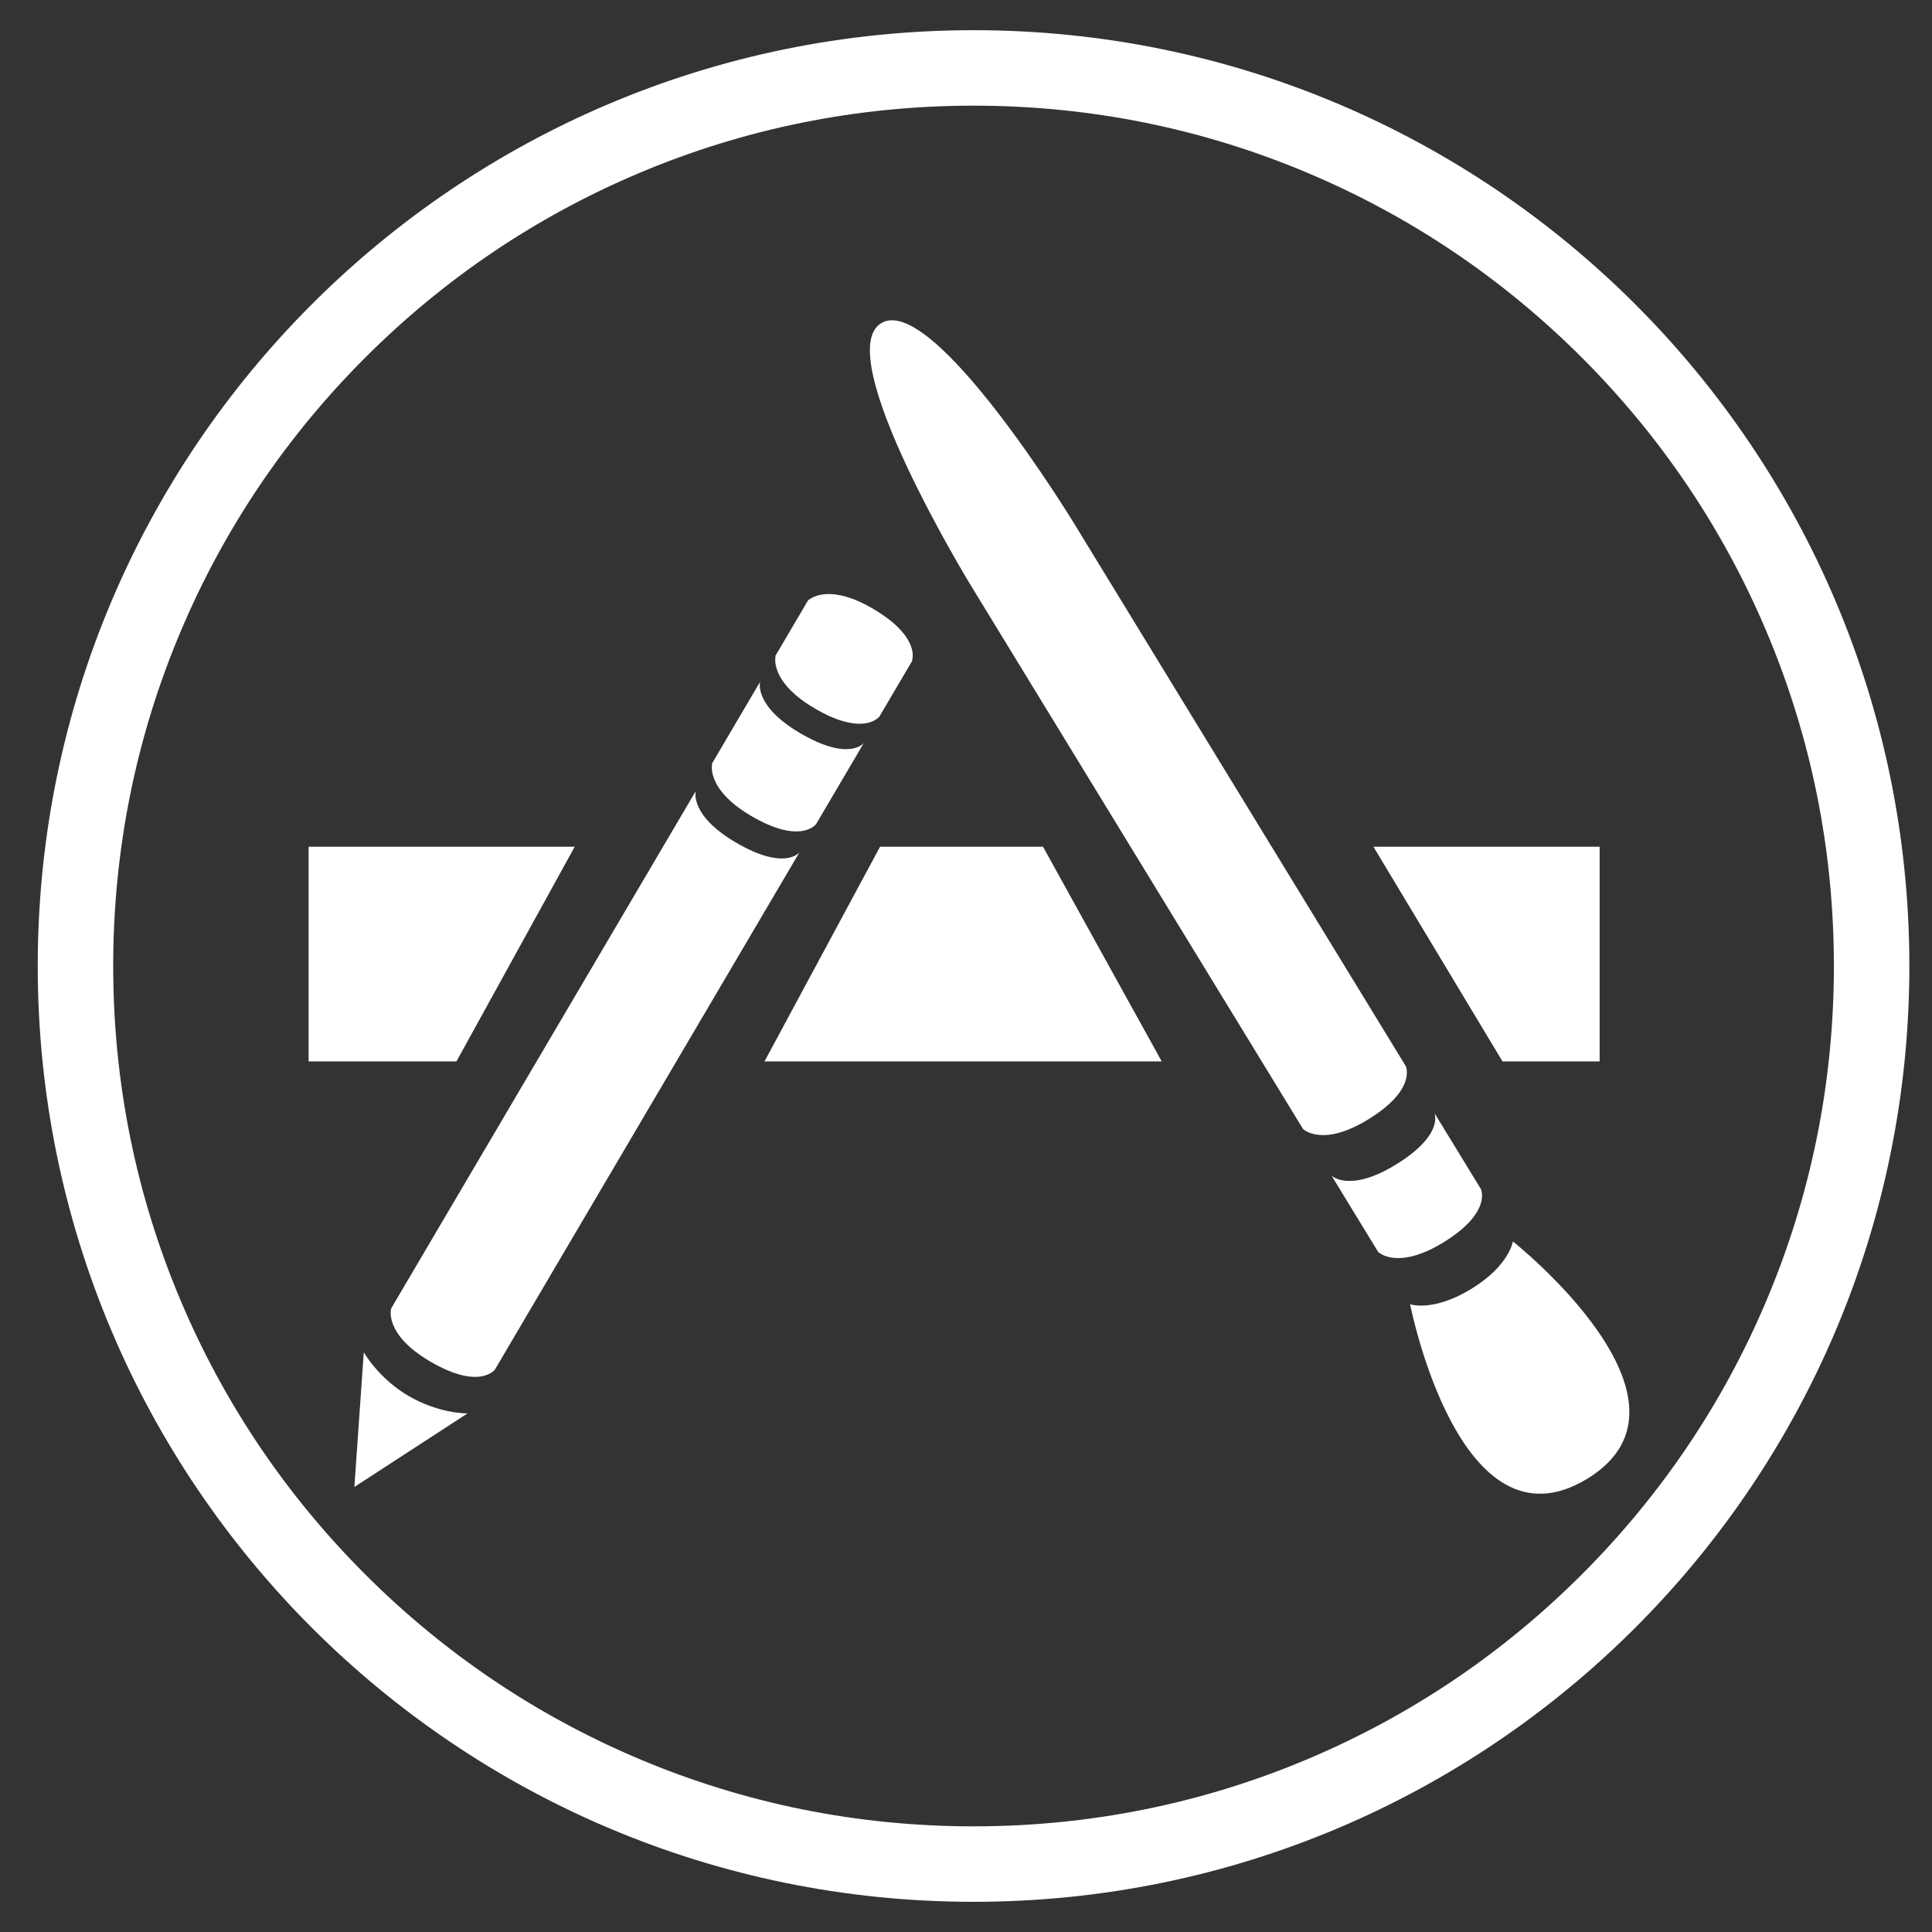 <?xml version="1.0" ?><!DOCTYPE svg  PUBLIC '-//W3C//DTD SVG 1.1//EN'  'http://www.w3.org/Graphics/SVG/1.1/DTD/svg11.dtd'>
<svg enable-background="new 0 0 512 512" height="512px" id="Layer_1" version="1.1" viewBox="0 0 512 512" width="512px" xml:space="preserve" xmlns="http://www.w3.org/2000/svg" xmlns:xlink="http://www.w3.org/1999/xlink"><rect x="0" y="0" width="512" height="512" fill="#333333" stroke="none"/><g>
    <polygon fill="white" points="152.305,224.392 81.782,224.392 81.782,281.282 120.965,281.282  "/>
    <path fill="white" d="M108.153,369.868c-7.894-4.646-11.749-11.504-11.749-11.504L93.91,394.06l29.997-19.5   C123.907,374.56,116.428,374.742,108.153,369.868z"/>
    <path fill="white" d="M197.278,224.525c-0.753-0.389-1.538-0.824-2.364-1.309c-12.319-7.253-10.527-13.571-10.527-13.571l-8.762,14.88   l-1.284,2.182l-2.063,3.503l-29.604,50.282l-30.389,51.612l-7.966,13.528l-0.66,1.123c0,0-2.049,6.759,10.271,14.012   c13.179,7.759,17.233,2.181,17.233,2.181l0.658-1.118l7.965-13.531l39.926-67.807l20.068-34.09l2.062-3.5l10.046-17.064   C211.889,225.837,208.554,230.352,197.278,224.525z"/>
    <path fill="white" d="M199.039,216.213c13.177,7.759,17.234,2.182,17.234,2.182l0.565-0.961l8.059-13.688l4.047-6.877   c0,0-3.796,5.139-16.976-2.621c-12.318-7.253-10.526-13.571-10.526-13.571l-4.05,6.876l-8.057,13.689l-0.568,0.96   C188.768,202.202,186.719,208.959,199.039,216.213z"/>
    <polygon fill="white" points="398.177,281.282 423.92,281.282 423.92,224.392 363.973,224.392 390.075,267.806  "/>
    <path fill="white" d="M215.832,187.69c11.732,6.91,16.24,3.233,17.087,2.341l0.037,0.024l0.121-0.201l8.534-14.498l0.12-0.201l-0.04-0.022   c0.367-1.173,1.396-6.898-10.339-13.807c-10.969-6.458-16.071-3.134-17.061-2.325l-0.065-0.04l-0.12,0.202l-8.534,14.497   l-0.118,0.199l0.065,0.041C205.293,175.156,204.86,181.232,215.832,187.69z"/>
    <path fill="white" d="M372.541,282.532l-0.68-1.108l-0.085-0.142l-8.101-13.257l-26.103-42.709l-53.091-86.869c0,0-37.351-61.118-50.967-52.796   c-13.617,8.32,23.733,69.439,23.733,69.439l42.918,70.226l34.205,55.966l2.07,3.387l8.186,13.399l0.679,1.108   c0,0,4.997,4.989,17.195-2.467C375.552,288.735,372.541,282.532,372.541,282.532z"/>
    <path fill="white" d="M400.932,328.99c0,0-0.929,6.411-11.018,12.576c-10.214,6.242-16.22,4.065-16.22,4.065s13.049,66.971,46.964,46.24   C454.321,371.302,400.932,328.99,400.932,328.99z"/>
    <path fill="white" d="M392.536,315.328l0.033-0.021l-0.111-0.18l-8.863-14.507l-3.47-5.672c0,0,2.746,5.765-10.303,13.74   c-12.199,7.453-16.929,2.902-16.929,2.902l3.466,5.674l8.868,14.508l0.11,0.179l0.055-0.035c0.959,0.763,6.109,4.063,17.029-2.61   C394.107,322.162,392.912,316.449,392.536,315.328z"/>
    <polygon fill="white" points="233.225,224.392 202.602,281.282 307.869,281.282 276.409,224.392  "/></g><g>
    <path fill="white" d="M258,28c30.789,0,60.646,6.025,88.742,17.909c27.147,11.482,51.533,27.925,72.479,48.87   c20.945,20.946,37.388,45.331,48.87,72.479C479.975,195.354,486,225.211,486,256c0,30.789-6.025,60.646-17.909,88.742   c-11.482,27.147-27.925,51.532-48.87,72.479c-20.945,20.945-45.331,37.388-72.479,48.87C318.646,477.975,288.789,484,258,484   c-30.789,0-60.646-6.025-88.742-17.909c-27.148-11.482-51.533-27.925-72.479-48.87c-20.945-20.946-37.388-45.331-48.87-72.479   C36.025,316.646,30,286.789,30,256c0-30.789,6.025-60.646,17.909-88.742c11.482-27.148,27.925-51.533,48.87-72.479   c20.946-20.945,45.331-37.388,72.479-48.87C197.354,34.025,227.211,28,258,28 M258,8C121.033,8,10,119.033,10,256   s111.033,248,248,248s248-111.033,248-248S394.967,8,258,8z"/></g></svg>